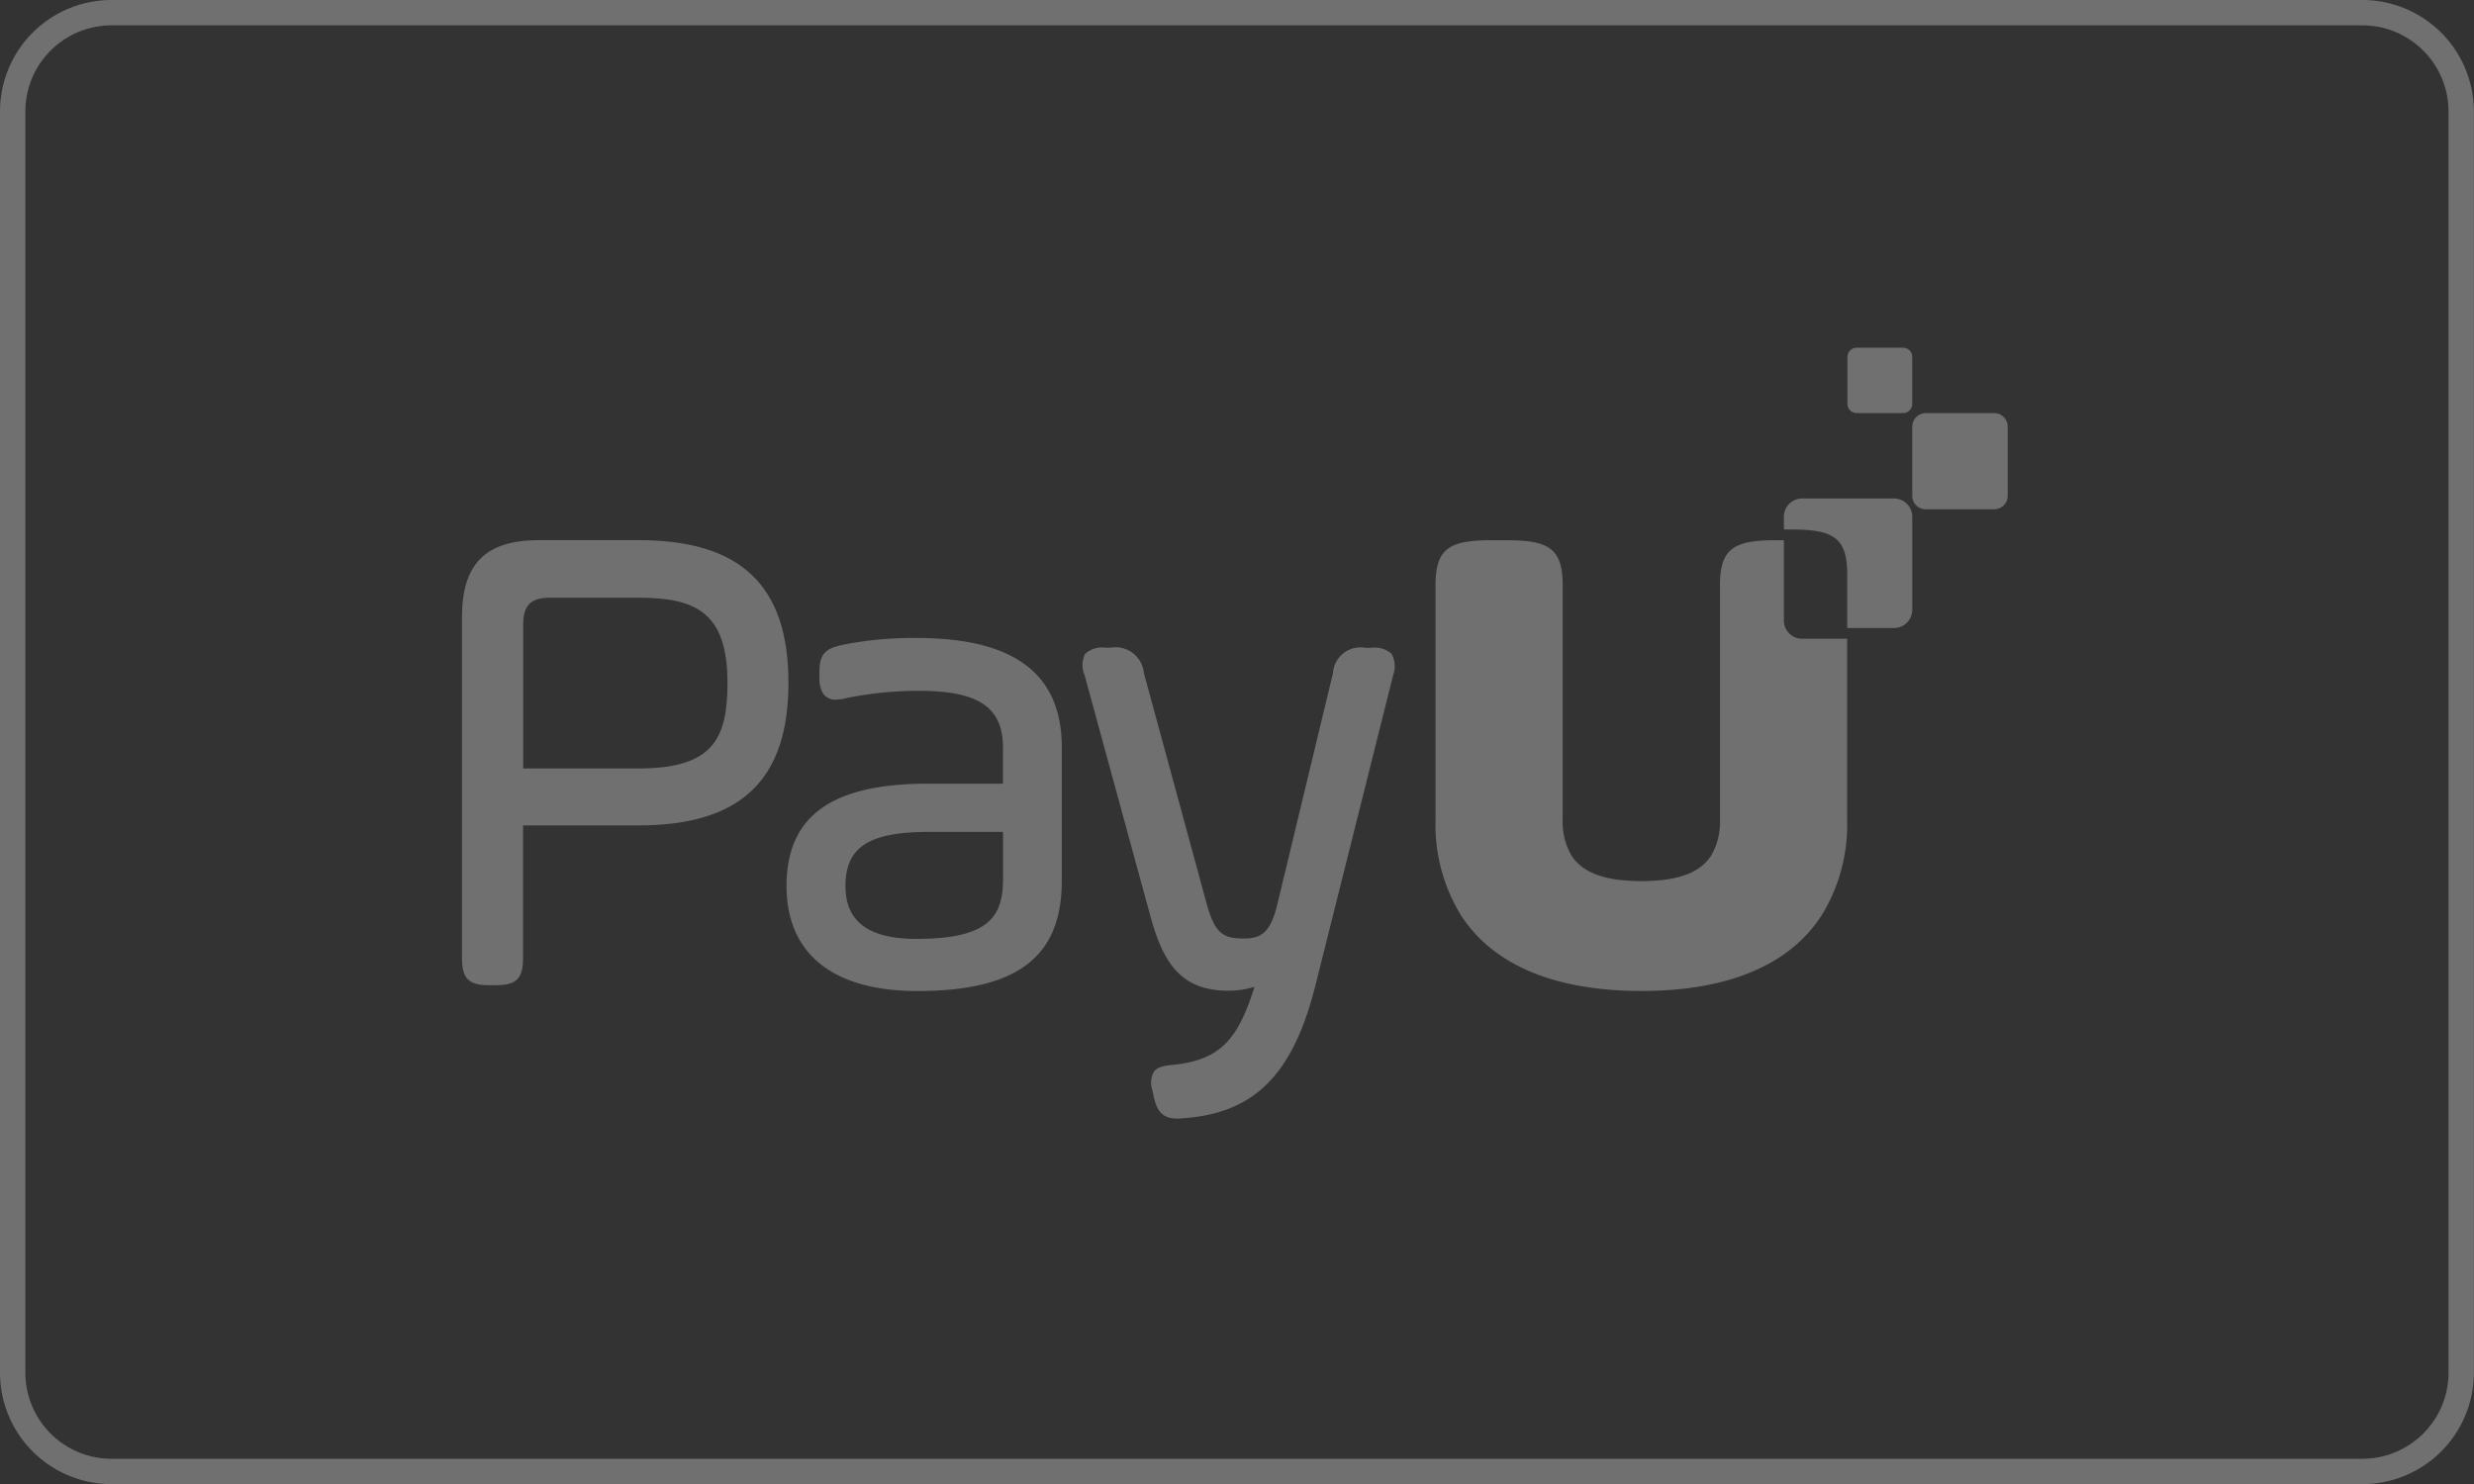<svg xmlns="http://www.w3.org/2000/svg" width="97.585" height="58.561" viewBox="0 0 97.585 58.561">
    <rect x="0" y="0" width="97.585" height="58.561" fill="#333333" stroke="none"/>
    <defs>
        <style>
            .cls-2{mix-blend-mode:luminosity;isolation:isolate}.cls-4,.cls-5{fill:#fff}.cls-4{fill-rule:evenodd}
        </style>
    </defs>
    <g id="Group_176" opacity="0.3" transform="translate(.5 .5)">
        <g id="Group_168" class="cls-2">
            <path id="Path_379" fill="none" stroke="#fff" d="M1474.683 683.153H1385.9a3.9 3.9 0 0 0-3.9 3.9v49.756a3.9 3.9 0 0 0 3.9 3.9h88.78a3.9 3.9 0 0 0 3.9-3.9v-49.754a3.9 3.9 0 0 0-3.897-3.902z" transform="translate(-1382 -683.153)"/>
        </g>
        <g id="Group_169" class="cls-2" transform="translate(56.127 20.814)">
            <path id="Path_380" d="M1453.979 708.374a.717.717 0 0 1-.712-.717v-3.17H1453c-1.639 0-2.254.271-2.254 1.764v9.244a2.639 2.639 0 0 1-.351 1.441c-.449.688-1.337 1-2.751 1s-2.3-.314-2.751-1a2.639 2.639 0 0 1-.351-1.441v-9.244c0-1.493-.615-1.764-2.254-1.764h-.507c-1.649 0-2.254.271-2.254 1.764v9.244a6.818 6.818 0 0 0 .985 3.761c1.249 1.967 3.678 3.015 7.122 3.015h.02c3.454 0 5.873-1.048 7.122-3.015a6.82 6.82 0 0 0 .985-3.761v-7.121z" class="cls-4" transform="translate(-1439.53 -704.487)"/>
        </g>
        <g id="Group_170" class="cls-2" transform="translate(74.927 15.798)">
            <path id="Path_381" d="M1462.029 703.142h-2.693a.53.53 0 0 1-.536-.533v-2.73a.537.537 0 0 1 .536-.533h2.693a.537.537 0 0 1 .537.533v2.731a.536.536 0 0 1-.537.532z" class="cls-4" transform="translate(-1458.8 -699.346)"/>
        </g>
        <g id="Group_171" class="cls-2" transform="translate(72.371 13.22)">
            <path id="Path_382" d="M1458.375 699.282h-1.834a.364.364 0 0 1-.361-.362v-1.855a.364.364 0 0 1 .361-.361h1.834a.364.364 0 0 1 .361.362v1.855a.364.364 0 0 1-.361.361z" class="cls-4" transform="translate(-1456.18 -696.704)"/>
        </g>
        <g id="Group_172" class="cls-2" transform="translate(17.727 20.811)">
            <path id="Path_383" d="M1410.638 710.111c0 2.194-.556 3.382-3.512 3.382h-4.546v-5.66c0-.785.293-1.077 1.073-1.077h3.473c2.224 0 3.512.549 3.512 3.355zm-3.512-5.627h-3.926c-2.1 0-3.034.935-3.034 3.031v13.461c0 .81.263 1.069 1.073 1.069h.263c.81 0 1.073-.259 1.073-1.069v-5.236h4.546c4.039 0 5.922-1.788 5.922-5.628s-1.878-5.628-5.917-5.628z" class="cls-5" transform="translate(-1400.17 -704.484)"/>
        </g>
        <g id="Group_173" class="cls-2" transform="translate(30.527 24.671)">
            <path id="Path_384" d="M1421.827 716.093v1.845c0 1.5-.556 2.376-3.415 2.376-1.883 0-2.8-.682-2.8-2.084 0-1.538.927-2.137 3.278-2.137zm-3.415-7.652a14.064 14.064 0 0 0-2.9.269c-.654.142-.927.322-.927 1.065v.213a1.2 1.2 0 0 0 .137.635.574.574 0 0 0 .517.25 1.743 1.743 0 0 0 .41-.06 14.144 14.144 0 0 1 2.868-.286c2.351 0 3.307.65 3.307 2.243v1.42h-2.966c-3.8 0-5.571 1.283-5.571 4.038 0 2.672 1.834 4.143 5.151 4.143 3.951 0 5.707-1.343 5.707-4.355v-5.247c.004-2.911-1.87-4.328-5.733-4.328z" class="cls-5" transform="translate(-1413.29 -708.441)"/>
        </g>
        <g id="Group_174" class="cls-2" transform="translate(42.191 25.059)">
            <path id="Path_385" d="M1437.445 709.079a.983.983 0 0 0-.8-.24h-.234a1.084 1.084 0 0 0-1.278 1l-2.2 9.141c-.273 1.123-.654 1.329-1.317 1.329-.81 0-1.132-.193-1.454-1.333l-2.488-9.142a1.117 1.117 0 0 0-1.307-1h-.2a1 1 0 0 0-.81.243 1.007 1.007 0 0 0-.02.845l2.517 9.221c.468 1.765 1.034 3.225 3.132 3.225a3.352 3.352 0 0 0 1.054-.156c-.634 2-1.288 2.883-3.19 3.079-.39.032-.644.088-.781.276a.88.88 0 0 0-.059.724l.049.236c.117.546.312.886.927.886.059 0 .127 0 .2-.011 2.849-.186 4.38-1.72 5.268-5.295l3.054-12.192a1.024 1.024 0 0 0-.063-.836z" class="cls-4" transform="translate(-1425.246 -708.839)"/>
        </g>
        <g id="Group_175" class="cls-2" transform="translate(69.863 19.167)">
            <path id="Path_386" d="M1457.952 702.8h-3.629a.716.716 0 0 0-.712.716v.507h.254c1.639 0 2.244.27 2.244 1.764v2.123h1.844a.719.719 0 0 0 .722-.717v-3.676a.719.719 0 0 0-.723-.717z" class="cls-4" transform="translate(-1453.61 -702.799)"/>
        </g>
    </g>
</svg>
